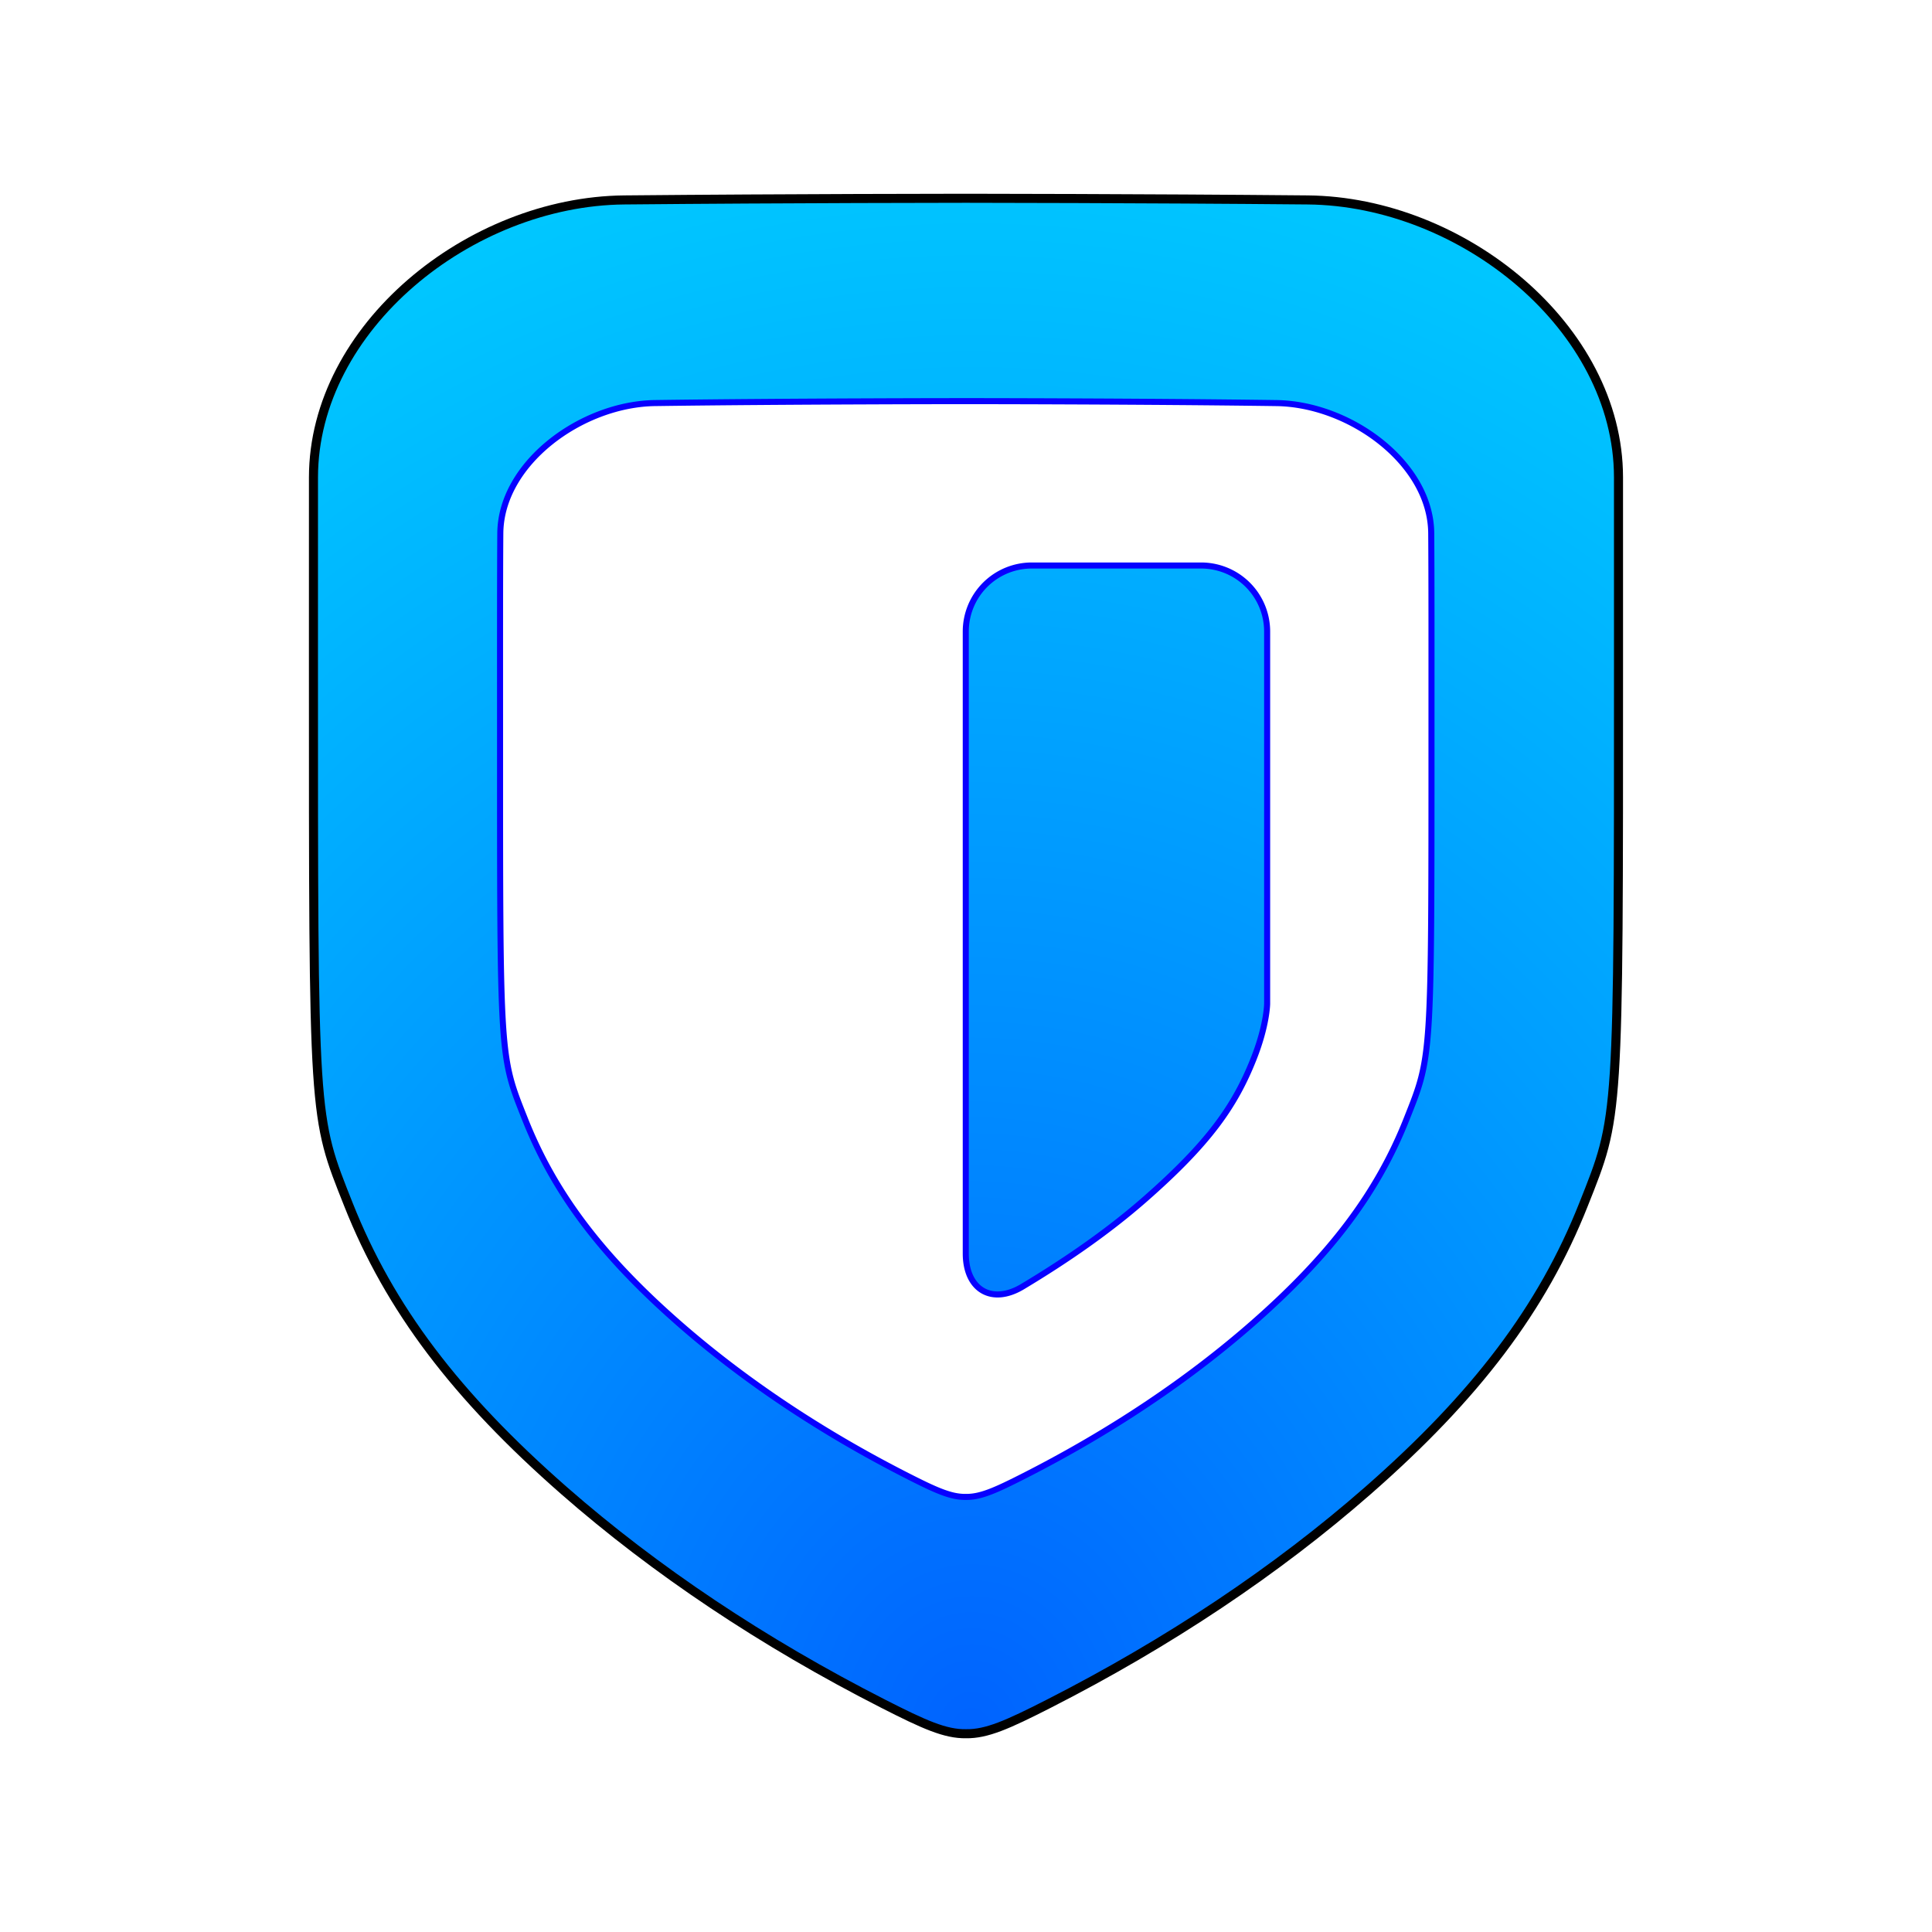 <?xml version="1.0" encoding="UTF-8" standalone="no"?>
<svg
   width="64"
   height="64"
   version="1"
   id="svg4"
   sodipodi:docname="com.bitwarden.desktop.svg"
   inkscape:version="1.3.2 (091e20ef0f, 2023-11-25, custom)"
   xmlns:inkscape="http://www.inkscape.org/namespaces/inkscape"
   xmlns:sodipodi="http://sodipodi.sourceforge.net/DTD/sodipodi-0.dtd"
   xmlns:xlink="http://www.w3.org/1999/xlink"
   xmlns="http://www.w3.org/2000/svg"
   xmlns:svg="http://www.w3.org/2000/svg">
  <defs
     id="defs4">
    <inkscape:path-effect
       effect="fillet_chamfer"
       id="path-effect3"
       is_visible="true"
       lpeversion="1"
       nodesatellites_param="F,0,0,1,0,0,0,1 @ F,0,0,1,0,9.278,0,1 @ F,0,0,1,0,0,0,1 @ F,0,0,1,0,0,0,1 @ F,0,0,1,0,0,0,1 @ F,0,0,1,0,0,0,1 @ F,0,0,1,0,0,0,1 @ F,0,0,1,0,0,0,1 @ F,0,0,1,0,0,0,1 @ F,0,0,1,0,0,0,1 @ F,0,0,1,0,0,0,1 @ F,0,1,1,0,9.278,0,1"
       radius="0"
       unit="px"
       method="auto"
       mode="F"
       chamfer_steps="1"
       flexible="false"
       use_knot_distance="true"
       apply_no_radius="true"
       apply_with_radius="true"
       only_selected="false"
       hide_knots="false" />
    <linearGradient
       id="linearGradient1"
       inkscape:collect="always">
      <stop
         style="stop-color:#0063ff;stop-opacity:1;"
         offset="0"
         id="stop1" />
      <stop
         style="stop-color:#00cdff;stop-opacity:1;"
         offset="1"
         id="stop2" />
    </linearGradient>
    <inkscape:path-effect
       effect="fillet_chamfer"
       id="path-effect1"
       is_visible="true"
       lpeversion="1"
       nodesatellites_param="F,0,0,1,0,0,0,1 @ F,0,0,1,0,4.594,0,1 @ F,0,0,1,0,0,0,1 @ F,0,0,1,0,0,0,1 @ F,0,0,1,0,0,0,1 @ F,0,0,1,0,0,0,1 @ F,0,0,1,0,0,0,1 @ F,0,0,1,0,0,0,1 @ F,0,0,1,0,0,0,1 @ F,0,0,1,0,0,0,1 @ F,0,0,1,0,0,0,1 @ F,0,1,1,0,4.594,0,1 | F,0,0,1,0,2.28,0,1 @ F,0,0,1,0,2.28,0,1 @ F,0,0,1,0,0,0,1 @ F,0,0,1,0,0,0,1 @ F,0,0,1,0,0,0,1 @ F,0,0,1,0,2.248,0,1"
       radius="0"
       unit="px"
       method="auto"
       mode="F"
       chamfer_steps="1"
       flexible="false"
       use_knot_distance="true"
       apply_no_radius="true"
       apply_with_radius="true"
       only_selected="false"
       hide_knots="false" />
    <radialGradient
       inkscape:collect="always"
       xlink:href="#linearGradient1"
       id="radialGradient2"
       cx="31.968"
       cy="54.555"
       fx="31.968"
       fy="54.555"
       r="21.617"
       gradientTransform="matrix(2.206,0,0,2.595,-38.334,-84.179)"
       gradientUnits="userSpaceOnUse" />
    <inkscape:path-effect
       effect="fillet_chamfer"
       id="path-effect1-6"
       is_visible="true"
       lpeversion="1"
       nodesatellites_param="F,0,0,1,0,0,0,1 @ F,0,0,1,0,0,0,1 @ F,0,0,1,0,0,0,1 @ F,0,0,1,0,0,0,1 @ F,0,0,1,0,0,0,1 @ F,0,0,1,0,0,0,1 @ F,0,0,1,0,0,0,1 @ F,0,0,1,0,0,0,1 @ F,0,0,1,0,0,0,1 @ F,0,0,1,0,0,0,1 @ F,0,0,1,0,0,0,1 @ F,0,0,1,0,0,0,1 | F,0,0,1,0,2.28,0,1 @ F,0,0,1,0,2.28,0,1 @ F,0,0,1,0,0,0,1 @ F,0,0,1,0,0,0,1 @ F,0,0,1,0,0,0,1 @ F,0,0,1,0,2.248,0,1"
       radius="0"
       unit="px"
       method="auto"
       mode="F"
       chamfer_steps="1"
       flexible="false"
       use_knot_distance="true"
       apply_no_radius="true"
       apply_with_radius="true"
       only_selected="false"
       hide_knots="false" />
    <inkscape:path-effect
       effect="fillet_chamfer"
       id="path-effect1-2"
       is_visible="true"
       lpeversion="1"
       nodesatellites_param="F,0,0,1,0,0,0,1 @ F,0,0,1,0,4.594,0,1 @ F,0,0,1,0,0,0,1 @ F,0,0,1,0,0,0,1 @ F,0,0,1,0,0,0,1 @ F,0,0,1,0,0,0,1 @ F,0,0,1,0,0,0,1 @ F,0,0,1,0,0,0,1 @ F,0,0,1,0,0,0,1 @ F,0,0,1,0,0,0,1 @ F,0,0,1,0,0,0,1 @ F,0,1,1,0,4.594,0,1 | F,0,0,1,0,2.28,0,1 @ F,0,0,1,0,2.28,0,1 @ F,0,0,1,0,0,0,1 @ F,0,0,1,0,0,0,1 @ F,0,0,1,0,0,0,1 @ F,0,0,1,0,2.248,0,1"
       radius="0"
       unit="px"
       method="auto"
       mode="F"
       chamfer_steps="1"
       flexible="false"
       use_knot_distance="true"
       apply_no_radius="true"
       apply_with_radius="true"
       only_selected="false"
       hide_knots="false" />
    <inkscape:path-effect
       effect="fillet_chamfer"
       id="path-effect3-7"
       is_visible="true"
       lpeversion="1"
       nodesatellites_param="F,0,0,1,0,0,0,1 @ F,0,0,1,0,9.278,0,1 @ F,0,0,1,0,0,0,1 @ F,0,0,1,0,0,0,1 @ F,0,0,1,0,0,0,1 @ F,0,0,1,0,0,0,1 @ F,0,0,1,0,0,0,1 @ F,0,0,1,0,0,0,1 @ F,0,0,1,0,0,0,1 @ F,0,0,1,0,0,0,1 @ F,0,0,1,0,0,0,1 @ F,0,1,1,0,9.278,0,1"
       radius="0"
       unit="px"
       method="auto"
       mode="F"
       chamfer_steps="1"
       flexible="false"
       use_knot_distance="true"
       apply_no_radius="true"
       apply_with_radius="true"
       only_selected="false"
       hide_knots="false" />
    <filter
       inkscape:collect="always"
       style="color-interpolation-filters:sRGB"
       id="filter3"
       x="-0.149"
       y="-0.127"
       width="1.299"
       height="1.254">
      <feGaussianBlur
         inkscape:collect="always"
         stdDeviation="2.626"
         id="feGaussianBlur3" />
    </filter>
    <filter
       inkscape:collect="always"
       style="color-interpolation-filters:sRGB"
       id="filter4"
       x="-0.07"
       y="-0.059"
       width="1.14"
       height="1.119">
      <feGaussianBlur
         inkscape:collect="always"
         stdDeviation="0.894"
         id="feGaussianBlur4" />
    </filter>
  </defs>
  <sodipodi:namedview
     id="namedview4"
     pagecolor="#ffffff"
     bordercolor="#000000"
     borderopacity="0.25"
     inkscape:showpageshadow="2"
     inkscape:pageopacity="0.0"
     inkscape:pagecheckerboard="0"
     inkscape:deskcolor="#d1d1d1"
     inkscape:zoom="12.6875"
     inkscape:cx="32.039409"
     inkscape:cy="32.70936"
     inkscape:window-width="1920"
     inkscape:window-height="1020"
     inkscape:window-x="0"
     inkscape:window-y="0"
     inkscape:window-maximized="1"
     inkscape:current-layer="svg4" />
  <path
     style="fill:url(#radialGradient2);stroke-width:1.272"
     d="m 32,6.568 c 0,0 -5.854,0.003 -11.32,0.055 -5.121,0.048 -10.29,4.226 -10.296,9.188 -0.002,1.667 -6.21e-4,3.664 -6.21e-4,6.061 0,15.364 -0.019,15.057 1.162,18.036 1.359,3.427 3.549,6.324 7.142,9.472 3.016,2.641 6.592,5.033 10.581,7.064 1.349,0.687 2.046,0.999 2.731,0.988 0.685,0.011 1.382,-0.301 2.731,-0.988 3.989,-2.031 7.565,-4.423 10.581,-7.064 3.593,-3.148 5.783,-6.045 7.142,-9.472 1.181,-2.979 1.162,-2.672 1.162,-18.036 0,-2.397 0.001,-4.395 -6.22e-4,-6.062 C 53.61,10.849 48.44,6.671 43.32,6.623 37.854,6.572 32,6.568 32,6.568 Z"
     id="path4-3"
     sodipodi:nodetypes="ccscccccccscc"
     inkscape:path-effect="#path-effect3"
     inkscape:original-d="m 32,6.5683483 c 0,0 -20.07817,0.011402 -20.588071,0.3178923 -1.083383,0.6497767 -1.028704,-0.1551315 -1.028704,14.9855124 0,15.364442 -0.01908,15.056719 1.162219,18.036019 1.359313,3.426896 3.548965,6.323544 7.142438,9.471963 3.016175,2.641061 6.591843,5.032893 10.580776,7.063599 1.349138,0.686651 2.045963,0.999459 2.731342,0.988015 0.685379,0.01141 1.382204,-0.301364 2.731342,-0.988015 3.988933,-2.030706 7.564601,-4.422538 10.580776,-7.063599 3.593473,-3.148419 5.783125,-6.045067 7.142438,-9.471963 1.181293,-2.9793 1.162219,-2.671577 1.162219,-18.036019 0,-15.1406439 0.05468,-14.3357357 -1.028704,-14.9855124 C 52.07817,6.5797922 32,6.5683483 32,6.5683483 Z" />
  <path
     style="opacity:1;fill:#ffffff;fill-opacity:1;stroke-width:0.946"
     d="m 32.015,13.957 c 0,0 -6.219,0.004 -10.735,0.067 -2.535,0.036 -5.325,2.072 -5.344,4.5 -0.012,1.569 -0.009,3.756 -0.009,6.821 0,11.434 -0.014,11.205 0.865,13.422 1.012,2.55 2.641,4.706 5.315,7.049 2.245,1.965 4.906,3.745 7.874,5.257 1.004,0.511 1.523,0.744 2.033,0.735 0.51,0.009 1.029,-0.224 2.033,-0.735 2.969,-1.511 5.63,-3.291 7.874,-5.257 2.674,-2.343 4.304,-4.499 5.315,-7.049 0.879,-2.217 0.865,-1.988 0.865,-13.422 0,-3.065 0.003,-5.252 -0.009,-6.822 C 48.075,16.097 45.284,14.06 42.749,14.025 38.234,13.961 32.015,13.957 32.015,13.957 Z m 2.28,5.678 h 5.849 a 2.28,2.28 45 0 1 2.28,2.28 v 12.86 c 0,0 -0.006,0.739 -0.466,1.9 -0.646,1.629 -1.542,2.915 -3.778,4.872 -1.209,1.058 -2.642,2.061 -4.208,2.999 -1.065,0.638 -1.958,0.098 -1.958,-1.144 l 0,-21.487 a 2.28,2.28 135 0 1 2.28,-2.28 z"
     id="path4"
     inkscape:path-effect="#path-effect1"
     inkscape:original-d="m 32.014721,13.95741 c 0,0 -14.942016,0.0085 -15.321481,0.236573 -0.806245,0.483558 -0.765554,-0.115448 -0.765554,11.1521 0,11.434097 -0.0142,11.205094 0.864915,13.422265 1.01159,2.550269 2.641112,4.705932 5.315345,7.04896 2.244615,1.965457 4.905599,3.74544 7.87413,5.256675 1.00402,0.511 1.522591,0.743789 2.032645,0.735273 0.510053,0.0085 1.028624,-0.224273 2.032644,-0.735273 2.968531,-1.511235 5.629515,-3.291218 7.87413,-5.256675 2.674233,-2.343028 4.303755,-4.498691 5.315345,-7.04896 0.879109,-2.217171 0.864915,-1.988168 0.864915,-13.422265 0,-11.267548 0.0407,-10.668542 -0.765554,-11.1521 -0.379464,-0.228057 -15.32148,-0.236573 -15.32148,-0.236573 z m 0,5.677777 h 10.409257 v 15.140738 c 0,0 -0.0056,0.739057 -0.465577,1.900162 -0.646321,1.628576 -1.542463,2.914592 -3.777615,4.871533 -1.696708,1.485685 -3.835338,2.8616 -6.166065,4.103141 z"
     transform="matrix(0.959,0,0,0.959,1.291,-0.097)" />
  <path
     style="fill:none;stroke-width:0.3;stroke:#000000;stroke-opacity:1;stroke-dasharray:none;filter:url(#filter3)"
     d="m 32,6.568 c 0,0 -5.854,0.003 -11.32,0.055 -5.121,0.048 -10.29,4.226 -10.296,9.188 -0.002,1.667 -6.21e-4,3.664 -6.21e-4,6.061 0,15.364 -0.019,15.057 1.162,18.036 1.359,3.427 3.549,6.324 7.142,9.472 3.016,2.641 6.592,5.033 10.581,7.064 1.349,0.687 2.046,0.999 2.731,0.988 0.685,0.011 1.382,-0.301 2.731,-0.988 3.989,-2.031 7.565,-4.423 10.581,-7.064 3.593,-3.148 5.783,-6.045 7.142,-9.472 1.181,-2.979 1.162,-2.672 1.162,-18.036 0,-2.397 0.001,-4.395 -6.22e-4,-6.062 C 53.61,10.849 48.44,6.671 43.32,6.623 37.854,6.572 32,6.568 32,6.568 Z"
     id="path4-3-0"
     sodipodi:nodetypes="ccscccccccscc"
     inkscape:path-effect="#path-effect3-7"
     inkscape:original-d="m 32,6.5683483 c 0,0 -20.07817,0.011402 -20.588071,0.3178923 -1.083383,0.6497767 -1.028704,-0.1551315 -1.028704,14.9855124 0,15.364442 -0.01908,15.056719 1.162219,18.036019 1.359313,3.426896 3.548965,6.323544 7.142438,9.471963 3.016175,2.641061 6.591843,5.032893 10.580776,7.063599 1.349138,0.686651 2.045963,0.999459 2.731342,0.988015 0.685379,0.01141 1.382204,-0.301364 2.731342,-0.988015 3.988933,-2.030706 7.564601,-4.422538 10.580776,-7.063599 3.593473,-3.148419 5.783125,-6.045067 7.142438,-9.471963 1.181293,-2.9793 1.162219,-2.671577 1.162219,-18.036019 0,-15.1406439 0.05468,-14.3357357 -1.028704,-14.9855124 C 52.07817,6.5797922 32,6.5683483 32,6.5683483 Z" />
  <path
     style="fill:none;fill-opacity:1;stroke:#0800ff;stroke-width:0.209;stroke-dasharray:none;stroke-opacity:1;filter:url(#filter4)"
     d="m 32.015,13.957 c 0,0 -6.219,0.004 -10.735,0.067 -2.535,0.036 -5.325,2.072 -5.344,4.5 -0.012,1.569 -0.009,3.756 -0.009,6.821 0,11.434 -0.014,11.205 0.865,13.422 1.012,2.55 2.641,4.706 5.315,7.049 2.245,1.965 4.906,3.745 7.874,5.257 1.004,0.511 1.523,0.744 2.033,0.735 0.51,0.009 1.029,-0.224 2.033,-0.735 2.969,-1.511 5.63,-3.291 7.874,-5.257 2.674,-2.343 4.304,-4.499 5.315,-7.049 0.879,-2.217 0.865,-1.988 0.865,-13.422 0,-3.065 0.003,-5.252 -0.009,-6.822 C 48.075,16.097 45.284,14.06 42.749,14.025 38.234,13.961 32.015,13.957 32.015,13.957 Z m 2.28,5.678 h 5.849 a 2.28,2.28 45 0 1 2.28,2.28 v 12.86 c 0,0 -0.006,0.739 -0.466,1.9 -0.646,1.629 -1.542,2.915 -3.778,4.872 -1.209,1.058 -2.642,2.061 -4.208,2.999 -1.065,0.638 -1.958,0.098 -1.958,-1.144 l 0,-21.487 a 2.28,2.28 135 0 1 2.28,-2.28 z"
     id="path4-9"
     inkscape:path-effect="#path-effect1-2"
     inkscape:original-d="m 32.014721,13.95741 c 0,0 -14.942016,0.0085 -15.321481,0.236573 -0.806245,0.483558 -0.765554,-0.115448 -0.765554,11.1521 0,11.434097 -0.0142,11.205094 0.864915,13.422265 1.01159,2.550269 2.641112,4.705932 5.315345,7.04896 2.244615,1.965457 4.905599,3.74544 7.87413,5.256675 1.00402,0.511 1.522591,0.743789 2.032645,0.735273 0.510053,0.0085 1.028624,-0.224273 2.032644,-0.735273 2.968531,-1.511235 5.629515,-3.291218 7.87413,-5.256675 2.674233,-2.343028 4.303755,-4.498691 5.315345,-7.04896 0.879109,-2.217171 0.864915,-1.988168 0.864915,-13.422265 0,-11.267548 0.0407,-10.668542 -0.765554,-11.1521 -0.379464,-0.228057 -15.32148,-0.236573 -15.32148,-0.236573 z m 0,5.677777 h 10.409257 v 15.140738 c 0,0 -0.0056,0.739057 -0.465577,1.900162 -0.646321,1.628576 -1.542463,2.914592 -3.777615,4.871533 -1.696708,1.485685 -3.835338,2.8616 -6.166065,4.103141 z"
     transform="matrix(0.959,0,0,0.959,1.291,-0.097)" />
</svg>
